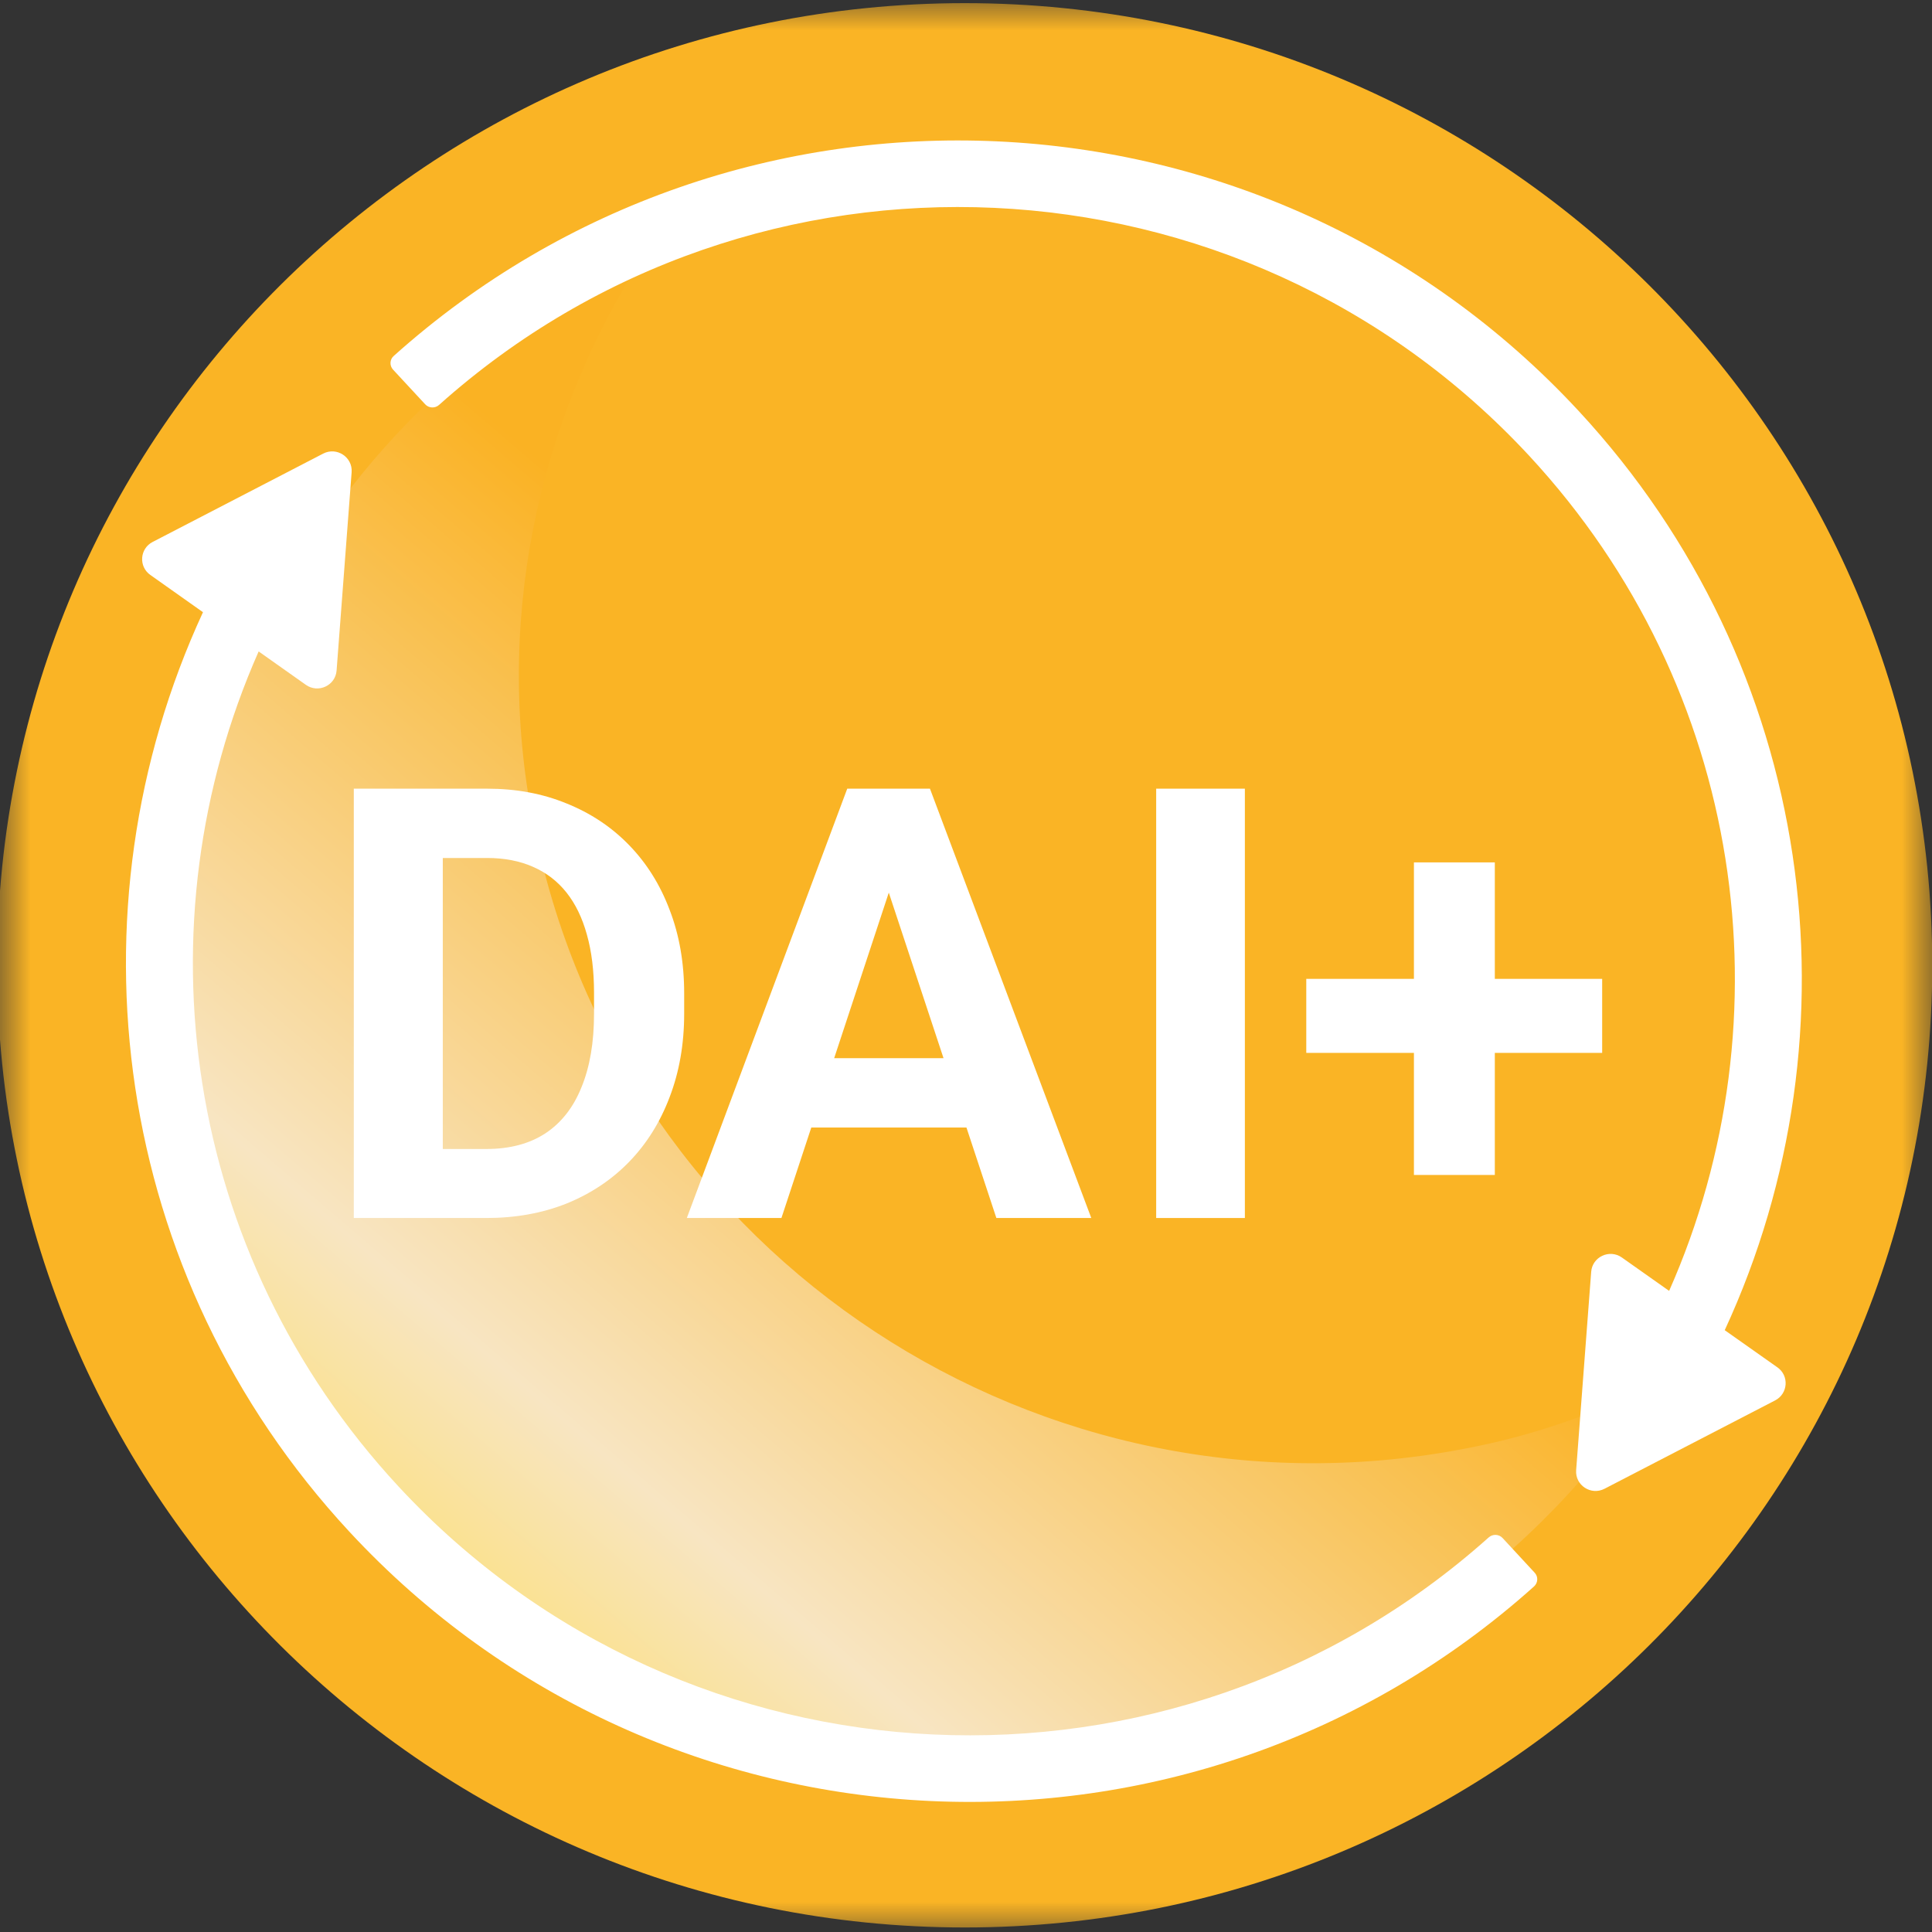 <svg width="32" height="32" viewBox="0 0 32 32" fill="none" xmlns="http://www.w3.org/2000/svg">
<rect x="0" y="0" width="32" height="32" fill="#333333" stroke="none"/>
<g clip-path="url(#clip0_411_410777)">
<mask id="mask0_411_410777" style="mask-type:luminance" maskUnits="userSpaceOnUse" x="0" y="0" width="32" height="32">
<path d="M32 0H0V32H32V0Z" fill="white"/>
</mask>
<g mask="url(#mask0_411_410777)">
<path d="M15.979 31.925C24.829 31.925 32.004 24.79 32.004 15.989C32.004 7.187 24.829 0.052 15.979 0.052C7.128 0.052 -0.047 7.187 -0.047 15.989C-0.047 24.79 7.128 31.925 15.979 31.925Z" fill="#FAB425"/>
<path d="M24.361 23.975C17.255 25.403 10.312 20.823 8.868 13.797C8.146 10.393 8.888 6.993 10.652 4.248C5.301 6.694 2.136 12.548 3.363 18.559C4.807 25.585 11.75 30.165 18.856 28.737C22.519 28.023 25.453 25.86 27.365 22.97C26.412 23.402 25.459 23.761 24.361 23.975Z" fill="url(#paint0_linear_411_410777)"/>
<path fill-rule="evenodd" clip-rule="evenodd" d="M28.567 22.032L29.44 22.648C29.637 22.787 29.616 23.084 29.402 23.195L26.577 24.658C26.352 24.775 26.087 24.601 26.106 24.35L26.355 21.066C26.373 20.817 26.659 20.684 26.863 20.828L27.646 21.381C29.644 16.866 28.905 11.409 25.33 7.551C20.551 2.396 12.5 2.032 7.272 6.707C7.206 6.766 7.103 6.762 7.043 6.697L6.51 6.122C6.45 6.057 6.454 5.955 6.521 5.896C12.199 0.809 20.951 1.201 26.145 6.804C30.085 11.054 30.852 17.09 28.567 22.032Z" fill="white"/>
<path fill-rule="evenodd" clip-rule="evenodd" d="M3.362 10.14L2.49 9.523C2.293 9.384 2.314 9.088 2.527 8.977L5.353 7.513C5.577 7.397 5.843 7.571 5.824 7.822L5.575 11.106C5.556 11.355 5.271 11.488 5.066 11.343L4.284 10.79C2.286 15.306 3.024 20.763 6.6 24.62C11.379 29.776 19.43 30.139 24.657 25.465C24.724 25.405 24.826 25.409 24.887 25.474L25.419 26.049C25.48 26.114 25.475 26.216 25.409 26.276C19.731 31.363 10.978 30.971 5.785 25.368C1.845 21.117 1.078 15.082 3.362 10.14Z" fill="white"/>
<path d="M8.056 20.174H6.499L6.509 19.031H8.056C8.442 19.031 8.768 18.945 9.033 18.772C9.298 18.597 9.498 18.341 9.632 18.006C9.77 17.67 9.839 17.265 9.839 16.79V16.443C9.839 16.078 9.799 15.757 9.721 15.481C9.645 15.204 9.532 14.971 9.382 14.782C9.231 14.593 9.046 14.452 8.827 14.357C8.607 14.26 8.355 14.211 8.07 14.211H6.469V13.063H8.07C8.548 13.063 8.986 13.144 9.382 13.307C9.781 13.467 10.127 13.696 10.418 13.996C10.709 14.295 10.934 14.653 11.091 15.07C11.251 15.484 11.332 15.945 11.332 16.453V16.79C11.332 17.294 11.251 17.755 11.091 18.172C10.934 18.588 10.709 18.947 10.418 19.246C10.13 19.542 9.784 19.772 9.382 19.935C8.982 20.094 8.54 20.174 8.056 20.174ZM7.334 13.063V20.174H5.86V13.063H7.334Z" fill="white"/>
<path d="M14.888 14.279L12.943 20.174H11.376L14.033 13.063H15.03L14.888 14.279ZM16.503 20.174L14.554 14.279L14.396 13.063H15.403L18.075 20.174H16.503ZM16.415 17.527V18.675H12.638V17.527H16.415Z" fill="white"/>
<path d="M20.619 13.063V20.174H19.15V13.063H20.619Z" fill="white"/>
<path d="M26.537 16.213V17.439H21.636V16.213H26.537ZM24.759 14.284V19.461H23.419V14.284H24.759Z" fill="white"/>
</g>
</g>
<defs>
<linearGradient id="paint0_linear_411_410777" x1="2.402" y1="31.801" x2="17.122" y2="14.609" gradientUnits="userSpaceOnUse">
<stop offset="0.073" stop-color="#FFD923"/>
<stop offset="0.477" stop-color="#F8E5C2"/>
<stop offset="1" stop-color="#FAB223"/>
</linearGradient>
<clipPath id="clip0_411_410777">
<rect width="32" height="32" fill="white"/>
</clipPath>
</defs>
</svg>
